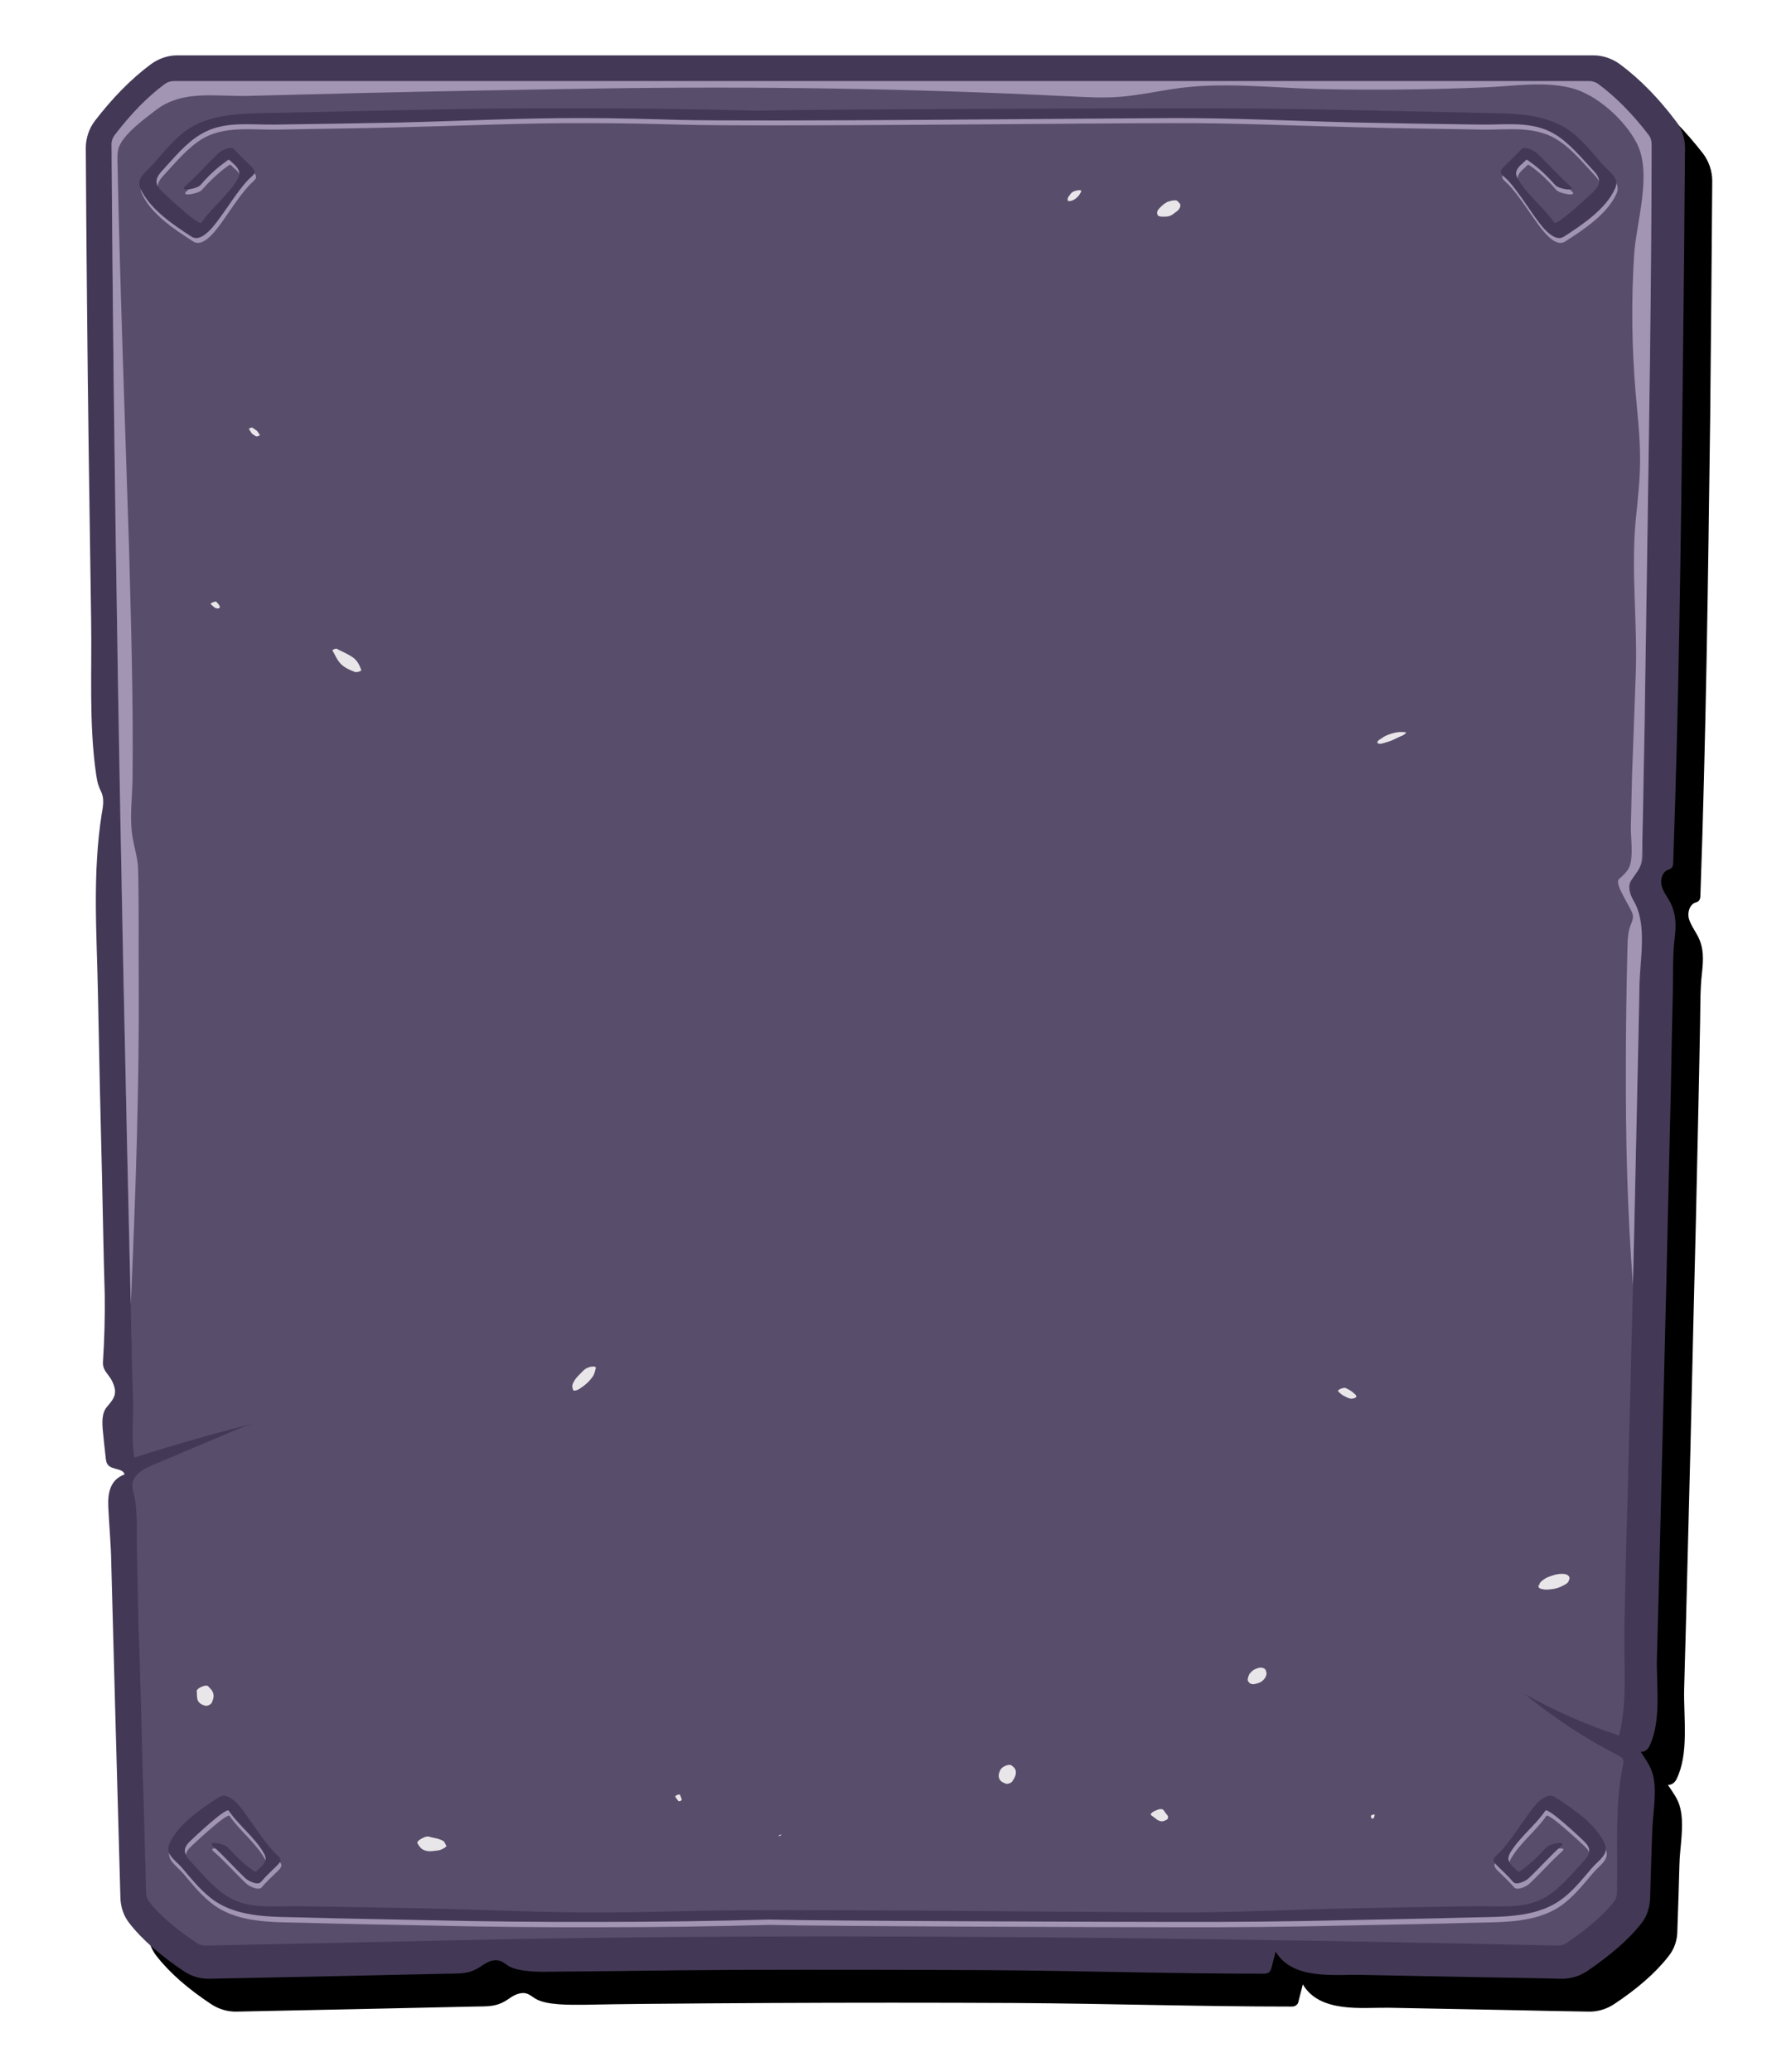 <svg version="1.2" xmlns="http://www.w3.org/2000/svg" viewBox="0 0 599 700" width="599" height="700">
	<title>Proyecto nuevo</title>
	<style>
		.s0 { fill: #000000 } 
		.s1 { fill: #433956 } 
		.s2 { fill: #594d6c } 
		.s3 { fill: #a195b3 } 
		.s4 { mix-blend-mode: multiply;fill: #e8e6e8 } 
		.s5 { fill: #e8e6e8 } 
	</style>
	<g id="&lt;Group&gt;">
		<path id="&lt;Path&gt;" class="s0" d="m578.8 61.2q-0.3 40.1-0.7 80.3c-0.7 53.7-1.4 107.4-3.3 161 0 0.7-0.1 1.5-0.6 1.9-0.3 0.4-0.9 0.5-1.4 0.7-1.8 0.9-2.4 3.4-1.9 5.3 0.6 2 1.8 3.7 2.8 5.5 2.4 4.3 2.1 8.4 1.6 13.1-0.6 5.3-0.5 10.8-0.6 16.2q-0.3 17.1-0.7 34.2-0.7 34.2-1.6 68.4-0.9 40.8-2 81.6-0.5 20.7-1.1 41.5c-0.2 9.4 1.7 21.7-2.6 30.3-0.5 1.1-1.7 2-2.9 1.9 1.6 2.4 3.4 4.7 4.1 7.5 1.6 6-0.1 13.6-0.2 19.7q-0.3 11.1-0.7 22.1c0 3.1-1 6.1-2.9 8.5-4.5 5.8-10.8 11.2-18.5 16.3-2.6 1.7-5.6 2.6-8.7 2.5q-13-0.2-26-0.5-20.8-0.4-41.5-0.8c-9.2-0.1-23.3 1.8-29-7.9q-0.7 2.7-1.4 5.5c-0.1 0.6-0.3 1.2-0.8 1.5-0.5 0.5-1.2 0.5-1.8 0.5-30.8 0-61.9-1-92.9-1.2q-41.8-0.2-83.6 0-21 0.1-41.9 0.3-10.5 0.1-20.9 0.3c-4.4 0-12.2 0.2-16-2-1-0.6-1.8-1.3-2.8-1.7-2.1-0.8-4.4 0.3-6.2 1.6-4.1 2.9-6.9 2.6-11.9 2.7q-40 0.9-80.1 1.7c-3.1 0.1-6.1-0.8-8.7-2.5-7.7-5.1-14-10.5-18.5-16.3-1.9-2.4-2.9-5.4-3-8.5q-1.6-56.7-3.1-113.4c-0.1-6.2-0.7-12.4-1-18.6-0.2-4.6 0.5-9.3 5.5-11.1-0.5-2.1-4-1.5-5.5-3.1-0.7-0.7-0.8-1.8-0.9-2.8q-0.5-4.2-0.9-8.5c-0.3-2.9-0.5-6.3 1.4-8.5 2.6-2.9 3.6-4.5 1.8-8.4-1.1-2.5-3.4-3.6-3.2-6.7 0.5-7.8 0.8-15.1 0.6-22.9-0.3-12.9-0.6-25.9-0.9-38.8q-0.7-31.5-1.4-62.9c-0.4-20.4-1.9-40.4 1.3-60.7 0.4-2.2 0.8-4.4 0.1-6.5-0.3-1-0.8-1.8-1.1-2.7-0.5-1.3-0.7-2.6-0.9-4-2.5-17.2-1.4-34.8-1.7-52.2q-0.4-27.7-0.8-55.4-0.6-52-1-104c0-3.4 1.1-6.6 3.1-9.3 5.7-7.3 11.9-13.9 18.9-19.1 2.6-1.9 5.8-3 9-3h478.6c3.2 0 6.4 1.1 9 3 7 5.2 13.2 11.8 18.9 19.1 2 2.7 3.1 5.9 3.1 9.3z"/>
		<path id="&lt;Path&gt;" class="s1" d="m569.6 50q-0.3 40.2-0.8 80.4c-0.6 53.7-1.3 107.4-3.2 161 0 0.7-0.1 1.4-0.6 1.9-0.4 0.4-0.9 0.5-1.4 0.7-1.8 0.9-2.4 3.3-1.9 5.3 0.5 2 1.8 3.6 2.8 5.4 2.3 4.4 2.1 8.5 1.5 13.2-0.6 5.3-0.4 10.8-0.5 16.2q-0.4 17.1-0.7 34.2-0.8 34.2-1.6 68.4-1 40.8-2 81.6-0.5 20.7-1.1 41.5c-0.3 9.3 1.7 21.7-2.6 30.3-0.5 1.1-1.7 2-2.9 1.8 1.6 2.4 3.3 4.8 4.1 7.6 1.6 5.9-0.1 13.6-0.2 19.7q-0.4 11.1-0.7 22.1c-0.1 3.1-1 6.1-2.9 8.5-4.5 5.8-10.9 11.1-18.5 16.3-2.6 1.7-5.7 2.6-8.8 2.5q-12.9-0.3-25.9-0.5-20.8-0.4-41.6-0.8c-9.1-0.2-23.2 1.8-28.9-7.9q-0.7 2.7-1.4 5.5c-0.2 0.5-0.3 1.1-0.8 1.5-0.5 0.4-1.2 0.5-1.8 0.5-30.9 0-62-1-92.9-1.2q-41.8-0.2-83.7-0.1-20.9 0.1-41.8 0.4-10.5 0.1-20.9 0.2c-4.4 0.1-12.2 0.3-16-1.9-1-0.6-1.8-1.4-2.8-1.7-2.1-0.8-4.4 0.3-6.2 1.6-4.2 2.9-6.9 2.6-11.9 2.7q-40 0.9-80.1 1.7c-3.1 0.1-6.1-0.8-8.7-2.5-7.7-5.2-14-10.5-18.5-16.3-1.9-2.4-2.9-5.4-3-8.5q-1.6-56.7-3.1-113.4c-0.1-6.2-0.7-12.4-1-18.7-0.2-4.5 0.5-9.2 5.5-11-0.5-2.1-4-1.5-5.5-3.1-0.7-0.7-0.8-1.8-0.9-2.8q-0.5-4.3-0.9-8.5c-0.3-3-0.5-6.3 1.4-8.5 2.5-2.9 3.6-4.5 1.8-8.4-1.1-2.5-3.4-3.7-3.2-6.7 0.5-7.8 0.7-15.2 0.6-22.9-0.4-12.9-0.6-25.9-0.9-38.8q-0.8-31.5-1.4-63c-0.4-20.4-1.9-40.3 1.3-60.6 0.4-2.2 0.8-4.5 0.1-6.6-0.3-0.9-0.8-1.7-1.1-2.6-0.5-1.3-0.7-2.7-0.9-4-2.5-17.2-1.4-34.8-1.7-52.3q-0.4-27.7-0.8-55.3-0.7-52-1-104.1c0-3.3 1.1-6.6 3.1-9.2 5.7-7.4 11.9-13.9 18.9-19.1 2.6-1.9 5.7-3 9-3h478.6c3.2 0 6.4 1.1 9 3 7 5.2 13.2 11.7 18.8 19.1 2.1 2.6 3.2 5.9 3.2 9.2z"/>
		<path id="&lt;Path&gt;" class="s2" d="m558.3 48.7q0 4.6 0 9.3 0 1.8-0.1 3.7c-0.1 13.3-0.2 26.9-0.3 40.8q0 1.8-0.1 3.6-0.2 20.5-0.4 41.7-0.1 1.5-0.1 3.1-0.4 31.4-0.9 64.5 0 2.1-0.1 4.3-0.2 10-0.3 20.2 0 0.9 0 1.9-0.2 11.1-0.4 22.4-0.1 2-0.1 4.1-0.1 8.2-0.3 16.3c0 1.9 0.6 5.2-0.1 6.9-0.8 2-3.1 2.8-4.4 4.4-2.1 2.8-1 6.8 0.6 9.9 3.9 7.9 3.2 15.3 3 23.9q-0.1 3.4-0.1 6.7-0.4 15.2-0.7 30.7 0 2.2-0.1 4.4-0.1 6.8-0.3 13.6-0.1 3.7-0.2 7.5-0.4 20.5-0.9 41.6c-0.5 21.9-1.1 44.1-1.7 66.9-0.1 3.6-0.1 7.2-0.3 10.7-0.4 12.7-0.6 25.3-0.9 37.9-0.3 11.8 1.2 25.2-1.8 36.7-11.1-3.6-21.8-8.3-32-14.1 9.8 8.1 20.5 15.1 31.8 20.9 0.6 0.3 1.2 0.6 1.5 1.2 0.3 0.6 0.2 1.4 0 2.2-2.9 13.8-1.6 28.9-2 43.2-0.1 1-0.4 2-0.9 2.6-3.5 4.5-9 9.3-16.1 14.1-0.9 0.6-1.9 0.9-2.9 0.9h-0.1c-67.2-1.5-155.7-3.1-243.8-3.1-47.2 0-90.8 0.4-133.3 1.4l-80.1 1.7q-1.6 0-2.9-0.9c-7.2-4.8-12.7-9.5-16.2-14.1-0.5-0.6-0.8-1.6-0.9-2.7q-0.4-14.9-0.8-29.7-0.1-4.6-0.3-9.2-0.5-20.6-1.1-40.7 0-1.6-0.1-3.1c-0.5-10.9-0.5-21.9-0.8-32.8-0.2-5.4 0.2-11.2-0.5-16.5-0.4-3.7-2.5-6.4 0.8-9.7 1.6-1.5 3.7-2.4 5.8-3.3q12.5-5.3 25.1-10.6c3.4-1.5 6.9-2.9 10.6-3.7q-21.5 5.3-42.7 12.1c-1-6.3-0.3-13-0.4-19.4-0.2-6.5-0.5-12.9-0.5-19.4q0-1-0.1-1.9-0.1-5.5-0.2-11-0.4-14.1-0.7-27.9 0-1.5 0-2.9-0.7-27.6-1.2-54.1-0.1-1.9-0.1-3.8-0.6-26.2-1.1-51.5 0-2.4 0-4.9-0.4-17-0.7-33.7 0-2.6-0.1-5.3-0.7-42.3-1.3-82 0-1.5 0-3-0.3-20.4-0.5-40.1-0.1-2.4-0.1-4.7-0.2-22.6-0.4-44.2-0.1-1.3-0.1-2.6-0.1-15.9-0.2-31.4c0-1.1 0.4-2.2 1.1-3.1 5.6-7.3 11.1-12.9 16.9-17.2 0.8-0.6 1.9-1 3-1h478.6c1.1 0 2.2 0.4 3 1 5.8 4.3 11.4 9.9 17 17.2 0.7 0.9 1 2 1 3.1z"/>
		<path id="&lt;Path&gt;" class="s3" d="m558.3 48.7c0 48.4-0.9 96.9-1.6 145.3q-0.4 26.6-0.8 53.2-0.3 13.5-0.5 27-0.2 7-0.3 14.1c-0.1 5-1.1 5.3-3.7 9.2-1.3 2-0.4 4.8 0.8 6.8 4.7 8 2.2 19.5 2 28.5q-0.3 16.7-0.7 33.3-0.7 34.1-1.5 68.1c-1.9-24.8-2.5-49.7-2.4-74.7 0-12.4 0.2-24.9 0.5-37.4 0.1-2.8 0-5.6 0.7-8.3 0.4-1.5 1.3-2.8 1.2-4.4-0.1-2.1-6.6-10.7-4.7-12.4 1.3-1.1 2.5-2.2 3.3-3.7 1.8-3.5 0.5-10.8 0.7-14.6q0.2-8.3 0.4-16.7c0.4-11 0.8-22.1 1.2-33.1 0.8-17.9-1.7-35.9 0.1-53.9 0.7-6.9 1.5-13.7 1.4-20.6 0-7.2-0.9-14.5-1.5-21.7-1.3-15.5-1.5-31.1-0.5-46.6 0.7-11.1 6.2-27.3 0.9-37.7-4.1-7.9-13.5-16.5-22.3-18.7-9.3-2.3-19.2-0.6-28.6-0.2-18.7 0.8-37.5 1-56.3 0.6-16.7-0.4-33.3-2.6-49.8 0-5.8 0.9-11.6 2.1-17.5 2.6-6.1 0.5-12.3 0.1-18.4-0.2-52.7-2.6-104.7-3.4-157.4-2.6-26.5 0.4-53 0.9-79.4 1.5q-19.8 0.5-39.7 1c-10.9 0.3-22.1-2.2-31.2 4.8-3.8 2.9-10.8 8-12.5 12.5-0.5 1.4-0.5 2.9-0.5 4.4 0.9 43.4 2.5 86.8 3.9 130.2 0.7 26.4 1.5 52.8 1.2 79.1-0.1 6.1-1 12.8-0.1 18.8 0.6 4.1 1.9 7.5 2 11.7 0.3 12.5 0.1 25 0.2 37.5 0.2 35.1-1 70.3-2.5 105.3q-0.1 2-0.2 4.1c-3.6-151.3-5.8-280.7-6.5-392.1 0-1.1 0.4-2.2 1.1-3.1 5.6-7.3 11.1-12.9 16.9-17.2 0.8-0.6 1.9-1 3-1h478.6c1.1 0 2.2 0.4 3 1 5.8 4.3 11.4 9.9 17 17.2 0.7 0.9 1 2 1 3.1z"/>
		<g id="&lt;Group&gt;">
			<path id="&lt;Path&gt;" class="s3" d="m542 57c-2.9-3.4-5.8-7-9.3-9.9-9-7.6-21.6-7-32.9-7.3-14.2-0.4-28.4-0.6-42.6-0.9q-30.1-0.7-60.2-0.7c-19.5 0.1-121.4 0.4-140.9 0.9q-29.4-0.8-58.8-0.9-30 0-60.1 0.7c-14.2 0.3-28.4 0.5-42.6 0.9-11.3 0.3-23.9-0.3-32.9 7.3-3.5 2.9-6.4 6.5-9.3 9.9-2.2 2.6-6 4.7-4.5 8.3 3 6.9 11 12.2 17.4 16.3 3.7 2.4 8.5-4.9 10.1-7.1 2.7-3.8 5.3-7.9 8.5-11.5 2-2.3 4-2.7 1.5-5.1-1.9-1.9-3.9-3.7-5.7-5.8-1.1-1.3-4.5 0.5-5.4 1.4-3.8 3.6-7.3 7.6-11.2 11.1-2.3 2 4 0.9 5.1-0.4 2.4-2.7 5.2-5.4 8.1-7.6 2-1.4 1.3-1.1 2.8 0.2 1.1 0.9 2.4 2.2 2.3 3.7-0.1 0.5-0.3 1.1-0.6 1.6-3.1 5.5-8.7 9.5-12.3 14.8-0.8 1.2-12-9.3-13.1-10.3-2.6-2.6-2.8-4.4-0.2-7.2 4-4.3 8.1-9.4 13.2-12.5 7.5-4.4 16.3-3 24.8-3.1 14-0.3 28.3-0.4 42.3-0.8 21.2-0.5 41.7-1.5 62.9-1.4 10.5 0 20.9 0.2 31.3 0.5 28 0.8 138.2-0.5 166.3-0.5 21.2-0.1 41.7 0.9 62.9 1.4 14 0.4 28.3 0.5 42.3 0.8 8.5 0.1 17.3-1.3 24.7 3.1 5.2 3.1 9.3 8.2 13.3 12.5 2.6 2.8 2.4 4.6-0.3 7.2-1 1-12.2 11.5-13.1 10.3-3.6-5.3-9.1-9.3-12.2-14.8-0.3-0.5-0.6-1.1-0.6-1.6-0.1-1.5 1.2-2.8 2.3-3.7 1.5-1.3 0.8-1.6 2.8-0.2 2.9 2.2 5.7 4.9 8 7.6 1.2 1.3 7.5 2.4 5.2 0.4-3.9-3.5-7.4-7.5-11.2-11.1-0.9-0.9-4.3-2.7-5.4-1.4-1.8 2.1-3.8 3.9-5.7 5.8-2.5 2.4-0.5 2.8 1.5 5.1 3.2 3.6 5.8 7.7 8.5 11.5 1.6 2.2 6.4 9.5 10.1 7.1 6.4-4.1 14.4-9.4 17.4-16.3 1.5-3.6-2.3-5.7-4.5-8.3z"/>
		</g>
		<g id="&lt;Group&gt;">
			<path id="&lt;Path&gt;" class="s1" d="m541.5 55.3c-2.9-3.4-5.8-6.9-9.3-9.9-9-7.6-21.5-7-32.9-7.3-14.2-0.3-28.4-0.6-42.6-0.9q-30.1-0.7-60.1-0.6c-19.6 0-121.5 0.3-141 0.8q-29.4-0.8-58.7-0.8-30.1-0.1-60.2 0.6c-14.2 0.3-28.4 0.6-42.6 0.9-11.3 0.3-23.9-0.3-32.9 7.3-3.5 3-6.3 6.5-9.3 9.9-2.2 2.6-6 4.7-4.5 8.3 3.1 6.9 11 12.3 17.4 16.4 3.7 2.3 8.5-5 10.1-7.2 2.7-3.7 5.3-7.9 8.5-11.5 2-2.3 4-2.6 1.5-5.1-1.9-1.9-3.9-3.7-5.7-5.7-1.1-1.4-4.5 0.4-5.4 1.3-3.8 3.6-7.2 7.6-11.2 11.1-2.3 2 4 1 5.2-0.4 2.3-2.7 5.1-5.4 8-7.5 2-1.5 1.3-1.2 2.9 0.1 1 0.9 2.3 2.2 2.2 3.7 0 0.6-0.3 1.1-0.5 1.6-3.2 5.5-8.7 9.6-12.3 14.8-0.9 1.3-12-9.3-13.1-10.3-2.7-2.5-2.8-4.4-0.2-7.2 3.9-4.2 8-9.4 13.2-12.4 7.5-4.5 16.3-3.1 24.7-3.2 14-0.2 28.3-0.4 42.3-0.7 21.2-0.5 41.7-1.6 62.9-1.5 10.5 0 20.9 0.3 31.3 0.6 28.1 0.7 138.3-0.5 166.3-0.6 21.2-0.1 41.7 1 62.9 1.5 14 0.3 28.3 0.5 42.3 0.7 8.5 0.1 17.3-1.3 24.8 3.2 5.1 3 9.2 8.2 13.2 12.4 2.6 2.8 2.4 4.7-0.2 7.2-1.1 1-12.3 11.6-13.1 10.3-3.6-5.2-9.2-9.3-12.3-14.8-0.3-0.5-0.5-1-0.6-1.6-0.1-1.5 1.2-2.8 2.3-3.7 1.5-1.3 0.8-1.6 2.8-0.1 3 2.1 5.7 4.8 8.1 7.5 1.1 1.4 7.4 2.4 5.1 0.4-3.9-3.5-7.4-7.5-11.2-11.1-0.9-0.9-4.3-2.7-5.4-1.3-1.8 2-3.8 3.8-5.7 5.7-2.5 2.5-0.5 2.8 1.6 5.1 3.1 3.6 5.8 7.8 8.4 11.5 1.6 2.2 6.4 9.5 10.1 7.2 6.4-4.1 14.4-9.5 17.4-16.4 1.6-3.6-2.3-5.7-4.5-8.3z"/>
		</g>
		<g id="&lt;Group&gt;">
			<path id="&lt;Path&gt;" class="s3" d="m538.4 633c-2.8 3.3-5.6 6.8-9 9.6-8.8 7.4-21 6.8-32.1 7.1-13.8 0.4-27.6 0.6-41.4 0.9q-29.3 0.7-58.6 0.6c-19 0-118.2-0.3-137.2-0.8q-28.6 0.8-57.2 0.8-29.2 0.1-58.5-0.6c-13.8-0.3-27.6-0.5-41.5-0.9-11-0.3-23.2 0.3-32-7.1-3.4-2.8-6.2-6.3-9-9.6-2.2-2.6-5.9-4.6-4.4-8.1 2.9-6.7 10.7-11.9 16.9-15.9 3.6-2.3 8.3 4.8 9.8 7 2.6 3.6 5.2 7.7 8.3 11.1 2 2.3 3.9 2.6 1.5 5-1.9 1.9-3.9 3.6-5.5 5.6-1.1 1.3-4.4-0.4-5.3-1.3-3.7-3.5-7.1-7.4-11-10.8-2.2-1.9 3.9-0.9 5.1 0.4 2.2 2.6 5 5.2 7.8 7.3 2 1.4 1.3 1.1 2.8-0.1 1-0.9 2.2-2.2 2.2-3.6-0.1-0.5-0.3-1.1-0.6-1.5-3-5.4-8.4-9.4-11.9-14.5-0.8-1.2-11.7 9.1-12.8 10.1-2.6 2.4-2.7 4.2-0.2 6.9 3.9 4.2 7.9 9.2 12.9 12.2 7.3 4.3 15.8 2.9 24 3.1 13.7 0.2 27.6 0.4 41.3 0.7 20.6 0.5 40.6 1.5 61.2 1.4 10.1 0 20.3-0.3 30.5-0.5 27.2-0.8 134.5 0.4 161.8 0.5 20.6 0.1 40.6-0.9 61.2-1.4 13.7-0.3 27.6-0.5 41.2-0.7 8.2-0.2 16.8 1.2 24.1-3.1 5-3 9-8 12.9-12.2 2.5-2.7 2.4-4.5-0.2-6.9-1.1-1-12-11.3-12.8-10.1-3.5 5.1-8.9 9.1-12 14.5-0.2 0.4-0.5 1-0.5 1.5-0.1 1.4 1.1 2.7 2.2 3.6 1.5 1.2 0.8 1.5 2.8 0.1 2.8-2.1 5.5-4.7 7.8-7.3 1.1-1.3 7.2-2.3 5-0.4-3.8 3.4-7.2 7.3-10.9 10.8-0.9 0.9-4.2 2.6-5.3 1.3-1.7-2-3.6-3.7-5.5-5.6-2.4-2.4-0.5-2.7 1.5-5 3.1-3.4 5.6-7.5 8.3-11.1 1.5-2.2 6.1-9.3 9.8-7 6.2 4 13.9 9.2 16.9 15.9 1.5 3.5-2.3 5.5-4.4 8.1z"/>
		</g>
		<g id="&lt;Group&gt;">
			<path id="&lt;Path&gt;" class="s1" d="m538.1 631.2c-2.8 3.3-5.6 6.8-9 9.6-8.8 7.4-21 6.8-32.1 7.1-13.8 0.4-27.6 0.6-41.4 0.9q-29.3 0.7-58.6 0.6c-19 0-118.2-0.3-137.2-0.8q-28.6 0.8-57.2 0.8-29.2 0.1-58.5-0.6c-13.8-0.3-27.6-0.5-41.5-0.9-11-0.3-23.2 0.3-32-7.1-3.4-2.8-6.2-6.3-9-9.6-2.2-2.6-5.9-4.6-4.4-8.1 2.9-6.7 10.7-11.9 16.9-15.9 3.6-2.3 8.3 4.8 9.8 7 2.6 3.6 5.2 7.7 8.3 11.1 2 2.3 3.9 2.6 1.5 5-1.9 1.9-3.8 3.6-5.5 5.6-1.1 1.3-4.4-0.4-5.3-1.3-3.7-3.5-7.1-7.4-10.9-10.8-2.2-2 3.8-0.9 5 0.4 2.3 2.6 5 5.2 7.8 7.3 2 1.4 1.3 1.1 2.8-0.1 1-0.9 2.3-2.2 2.2-3.6-0.1-0.5-0.3-1.1-0.6-1.6-3-5.3-8.4-9.3-11.9-14.4-0.8-1.2-11.7 9-12.8 10.1-2.6 2.4-2.7 4.2-0.2 6.9 3.9 4.2 7.9 9.2 12.9 12.2 7.3 4.3 15.8 2.9 24 3.1 13.7 0.2 27.6 0.4 41.3 0.7 20.6 0.4 40.6 1.5 61.2 1.4 10.1 0 20.3-0.3 30.5-0.5 27.2-0.8 134.5 0.4 161.8 0.5 20.6 0.1 40.6-1 61.2-1.4 13.7-0.3 27.6-0.5 41.2-0.7 8.3-0.2 16.8 1.2 24.1-3.1 5-3 9-8 12.9-12.2 2.5-2.7 2.4-4.5-0.2-6.9-1.1-1.1-12-11.3-12.8-10.1-3.5 5.1-8.9 9.1-12 14.4-0.2 0.5-0.5 1.1-0.5 1.6-0.1 1.4 1.2 2.7 2.2 3.6 1.5 1.2 0.8 1.5 2.8 0.1 2.8-2.1 5.5-4.7 7.8-7.3 1.1-1.3 7.2-2.4 5-0.4-3.8 3.4-7.2 7.3-10.9 10.8-0.9 0.9-4.2 2.6-5.3 1.3-1.7-2-3.6-3.7-5.5-5.6-2.4-2.4-0.5-2.7 1.5-5 3.1-3.4 5.6-7.5 8.3-11.1 1.5-2.2 6.2-9.3 9.8-7 6.2 4 14 9.2 16.9 15.9 1.5 3.5-2.2 5.5-4.4 8.1z"/>
		</g>
		<g id="&lt;Group&gt;">
			<path id="&lt;Path&gt;" class="s4" d="m72.1 572.3c-0.2-1.1-1.1-1.8-1.7-2.5-0.7-0.8-3.9 0.6-3.9 1.6 0.1 1 0 2.1 0.3 3 0.4 1.1 1.4 1.6 2.4 1.9 0.7 0.3 2.1-0.3 2.4-1 0.4-0.9 0.8-2 0.5-3z"/>
			<path id="&lt;Path&gt;" class="s4" d="m150.8 623.5c-0.3-0.3-0.3-0.7-0.6-1.1-0.3-0.4-0.8-0.6-1.3-0.8-1.2-0.5-2.6-0.6-3.8-1-0.9-0.2-1.8 0.2-2.5 0.6-0.4 0.2-1.8 1-1.5 1.6 0.6 1 1.2 2 2.4 2.4 1.6 0.6 3.2 0.2 4.9 0 0.3 0 3-1.1 2.4-1.7z"/>
		</g>
		<g id="&lt;Group&gt;">
		</g>
		<path id="&lt;Path&gt;" class="s4" d="m464.1 613.2c-0.2 0-0.8 0.2-0.7 0.5l0.2 0.7c0.1 0.2 0.4 0.1 0.5 0 0.1 0 0.4-0.1 0.4-0.3q0.1-0.4 0.2-0.9c0.1-0.2-0.5-0.1-0.6 0z"/>
		<path id="&lt;Path&gt;" class="s4" d="m530.4 532.7c-0.6-0.9-1.7-0.9-2.6-0.9-1.6 0-3.3 0.6-4.8 1.2-0.7 0.4-1.8 1-2.3 1.7q-0.2 0.2-0.3 0.5-0.2 0.5 0.3 0.8-0.9-0.9-0.6 0.1 0 0.1 0 0.2c0.3 0.5 0.9 0.6 1.5 0.7 0.9 0.2 1.8 0.1 2.7 0q0.4-0.1 0.8-0.1c1.2-0.2 2.3-0.6 3.4-1.2 0.6-0.3 1.6-0.8 1.8-1.6 0.2-0.5 0.4-0.9 0.1-1.4z"/>
		<path id="&lt;Path&gt;" class="s4" d="m427.9 564.5c-0.1-0.2-0.1-0.5-0.4-0.6-0.2-0.2-0.6-0.3-0.9-0.4-0.9-0.2-2.6 0.5-3.3 1.1-0.5 0.5-1 0.9-1.2 1.6-0.2 0.5-0.4 1.1-0.3 1.6 0.1 0.3 0.5 0.9 0.8 1 0.7 0.5 1.7 0.2 2.4 0 0.8-0.2 1.6-0.6 2.2-1.3 0.4-0.4 0.8-1.1 0.9-1.7 0.1-0.4 0-0.8-0.2-1.3z"/>
		<path id="&lt;Path&gt;" class="s4" d="m199.8 461.8c-1 0.2-1.9 0.6-2.6 1.3-1.1 1.2-2.4 2.2-3.2 3.7-0.6 1.1-0.7 1.6-0.3 2.8 0.3 0.8 2.3-0.3 2.6-0.6 1.5-1 2.7-2 3.8-3.5 0.8-1 1-2 1.3-3.2 0.2-0.8-1.3-0.5-1.6-0.5z"/>
		<path id="&lt;Path&gt;" class="s4" d="m119.5 222.3c-1.7-1.3-3.9-2.1-5.7-3.1-0.2-0.1-1.6 0.3-1.4 0.6 0.8 1.4 1.5 3.1 2.6 4.3 1.3 1.5 3.3 2.3 5.1 3 0.3 0.1 2.2-0.2 2-0.8-0.6-1.6-1.3-3-2.6-4z"/>
		<g id="&lt;Group&gt;">
			<path id="&lt;Path&gt;" class="s4" d="m466.8 251.3q-0.7 0.1 0 0z"/>
			<path id="&lt;Path&gt;" class="s4" d="m475 247.4c-1.7-0.2-3.1 0-4.7 0.5-1.2 0.4-2.3 0.8-3.3 1.6-0.5 0.3-1.3 0.7-1.4 1.3 0 0.6 0.8 0.5 1.2 0.5q0.6-0.1 1.2-0.3 1.1-0.3 2.2-0.7c1.3-0.5 2.6-1.3 4-1.8 0.1-0.1 1.7-1 0.8-1.1z"/>
		</g>
		<path id="&lt;Path&gt;" class="s4" d="m457.1 470.3c-0.7-0.6-1.5-0.9-2.2-1.3-0.6-0.3-3.1 0.6-2.5 1.2 0.6 0.5 1.1 1.1 1.8 1.4 0.8 0.4 1.6 0.9 2.4 1 0.4 0.1 2-0.2 1.9-0.8-0.1-0.6-1-1.1-1.4-1.5z"/>
		<g id="&lt;Group&gt;" style="mix-blend-mode: multiply">
			<path id="&lt;Path&gt;" class="s5" d="m464.6 76.8q-0.3 0-0.4 0.1 0.1-0.1 0.4-0.1z"/>
			<path id="&lt;Path&gt;" class="s5" d="m464.2 76.9q-0.1 0 0 0z"/>
		</g>
		<g id="&lt;Group&gt;">
			<path id="&lt;Path&gt;" class="s4" d="m399 69.6c0.1-0.7-0.4-1-0.8-1.5-0.5-0.6-1.4-0.4-2.1-0.3-0.5 0.1-1.1 0.3-1.7 0.5 0 0.1 0 0.1-0.1 0.1q0 0.1-0.1 0.1c-0.8 0.5-1.5 1-2.2 1.8-0.7 0.7-1.1 1.4-0.7 2.3 0.2 0.5 1 0.6 1.5 0.6 1.1 0 1.9 0.1 3-0.4 0.6-0.3 1.1-0.7 1.6-1.1 0.8-0.5 1.4-1.1 1.6-2.1z"/>
			<path id="&lt;Path&gt;" class="s4" d="m394.3 68.4c-0.4 0.2-0.8 0.4-1.1 0.7 0.5-0.3 0.9-0.6 1.1-0.7z"/>
		</g>
		<path id="&lt;Path&gt;" class="s4" d="m74.2 204.7c-0.1-0.2-0.2-0.3-0.3-0.5q-0.4-0.4-0.7-0.8c-0.3-0.3-0.9 0-1.2 0.1-0.2 0.1-1 0.4-0.7 0.7q0.5 0.4 0.9 0.8c0.2 0.1 0.3 0.3 0.5 0.4 0.2 0.1 0.5 0.1 0.7 0.2 0.2 0.1 0.9-0.1 0.9-0.4 0-0.2 0-0.4-0.1-0.5z"/>
		<path id="&lt;Path&gt;" class="s4" d="m86.9 145.6c-0.5-0.4-1.1-0.7-1.6-1.1-0.2-0.1-1.3 0.2-1.1 0.5 0.3 0.4 0.5 0.9 0.8 1.3 0.4 0.5 1 0.8 1.5 1.1 0.2 0.2 1.5-0.2 1.3-0.5-0.3-0.4-0.6-0.9-0.9-1.3z"/>
		<g id="&lt;Group&gt;">
			<path id="&lt;Path&gt;" class="s4" d="m363 67.5q0.1-0.1 0.2-0.2-0.2 0.2-0.5 0.4 0.1-0.1 0.3-0.2z"/>
			<path id="&lt;Path&gt;" class="s4" d="m363.4 67.2q-0.1 0.1-0.1 0.1-0.1 0-0.1 0z"/>
			<path id="&lt;Path&gt;" class="s4" d="m364.4 64.3c-0.8 0.1-1.9 0.4-2.4 1.1-0.3 0.4-0.6 0.8-0.9 1.2-0.2 0.4-0.2 0.7-0.2 1.1 0.1 0.4 0.9 0.2 1 0.2 0.5-0.1 1-0.3 1.4-0.6q0.1-0.1 0.2-0.1 0.5-0.4 0.9-0.8c0.4-0.4 0.7-1 1-1.5 0.4-0.7-0.5-0.7-1-0.6z"/>
		</g>
		<path id="&lt;Path&gt;" class="s4" d="m341.9 596.5c-0.9-0.6-3.1 0.5-3.6 1.3-0.5 0.9-0.9 1.9-0.6 2.9 0.3 1.1 1.1 1.5 2.1 1.9 0.6 0.4 2-0.1 2.4-0.7 0.7-1.1 1.2-1.8 1.2-3.1 0-1.1-0.7-1.7-1.5-2.3z"/>
		<path id="&lt;Path&gt;" class="s4" d="m230.2 607.3q-0.2-0.4-0.3-0.8c-0.1-0.3-0.8-0.1-0.9 0-0.1 0-0.9 0.3-0.7 0.6q0.2 0.4 0.5 0.8c0.2 0.2 0.3 0.5 0.6 0.7 0.2 0.1 0.9-0.1 1-0.4 0.1-0.3-0.1-0.6-0.2-0.9z"/>
		<path id="&lt;Path&gt;" class="s4" d="m264 619.9c-0.3 0-1.2 0.5-0.7 0.5 0.3 0 1.2-0.5 0.7-0.5z"/>
		<path id="&lt;Path&gt;" class="s4" d="m394.8 613.7c-0.1-0.3-0.3-0.5-0.5-0.7q-0.5-0.7-1-1.4c-0.6-0.7-2.1-0.1-2.7 0.2-0.3 0.1-2.2 1-1.4 1.6q0.7 0.5 1.5 1.1c0.2 0.2 0.4 0.4 0.7 0.5 0.3 0.2 0.7 0.3 1.1 0.4 0.4 0.1 1-0.1 1.4-0.3 0.2-0.1 0.8-0.3 0.9-0.7 0-0.2 0.1-0.5 0-0.7z"/>
	</g>
</svg>